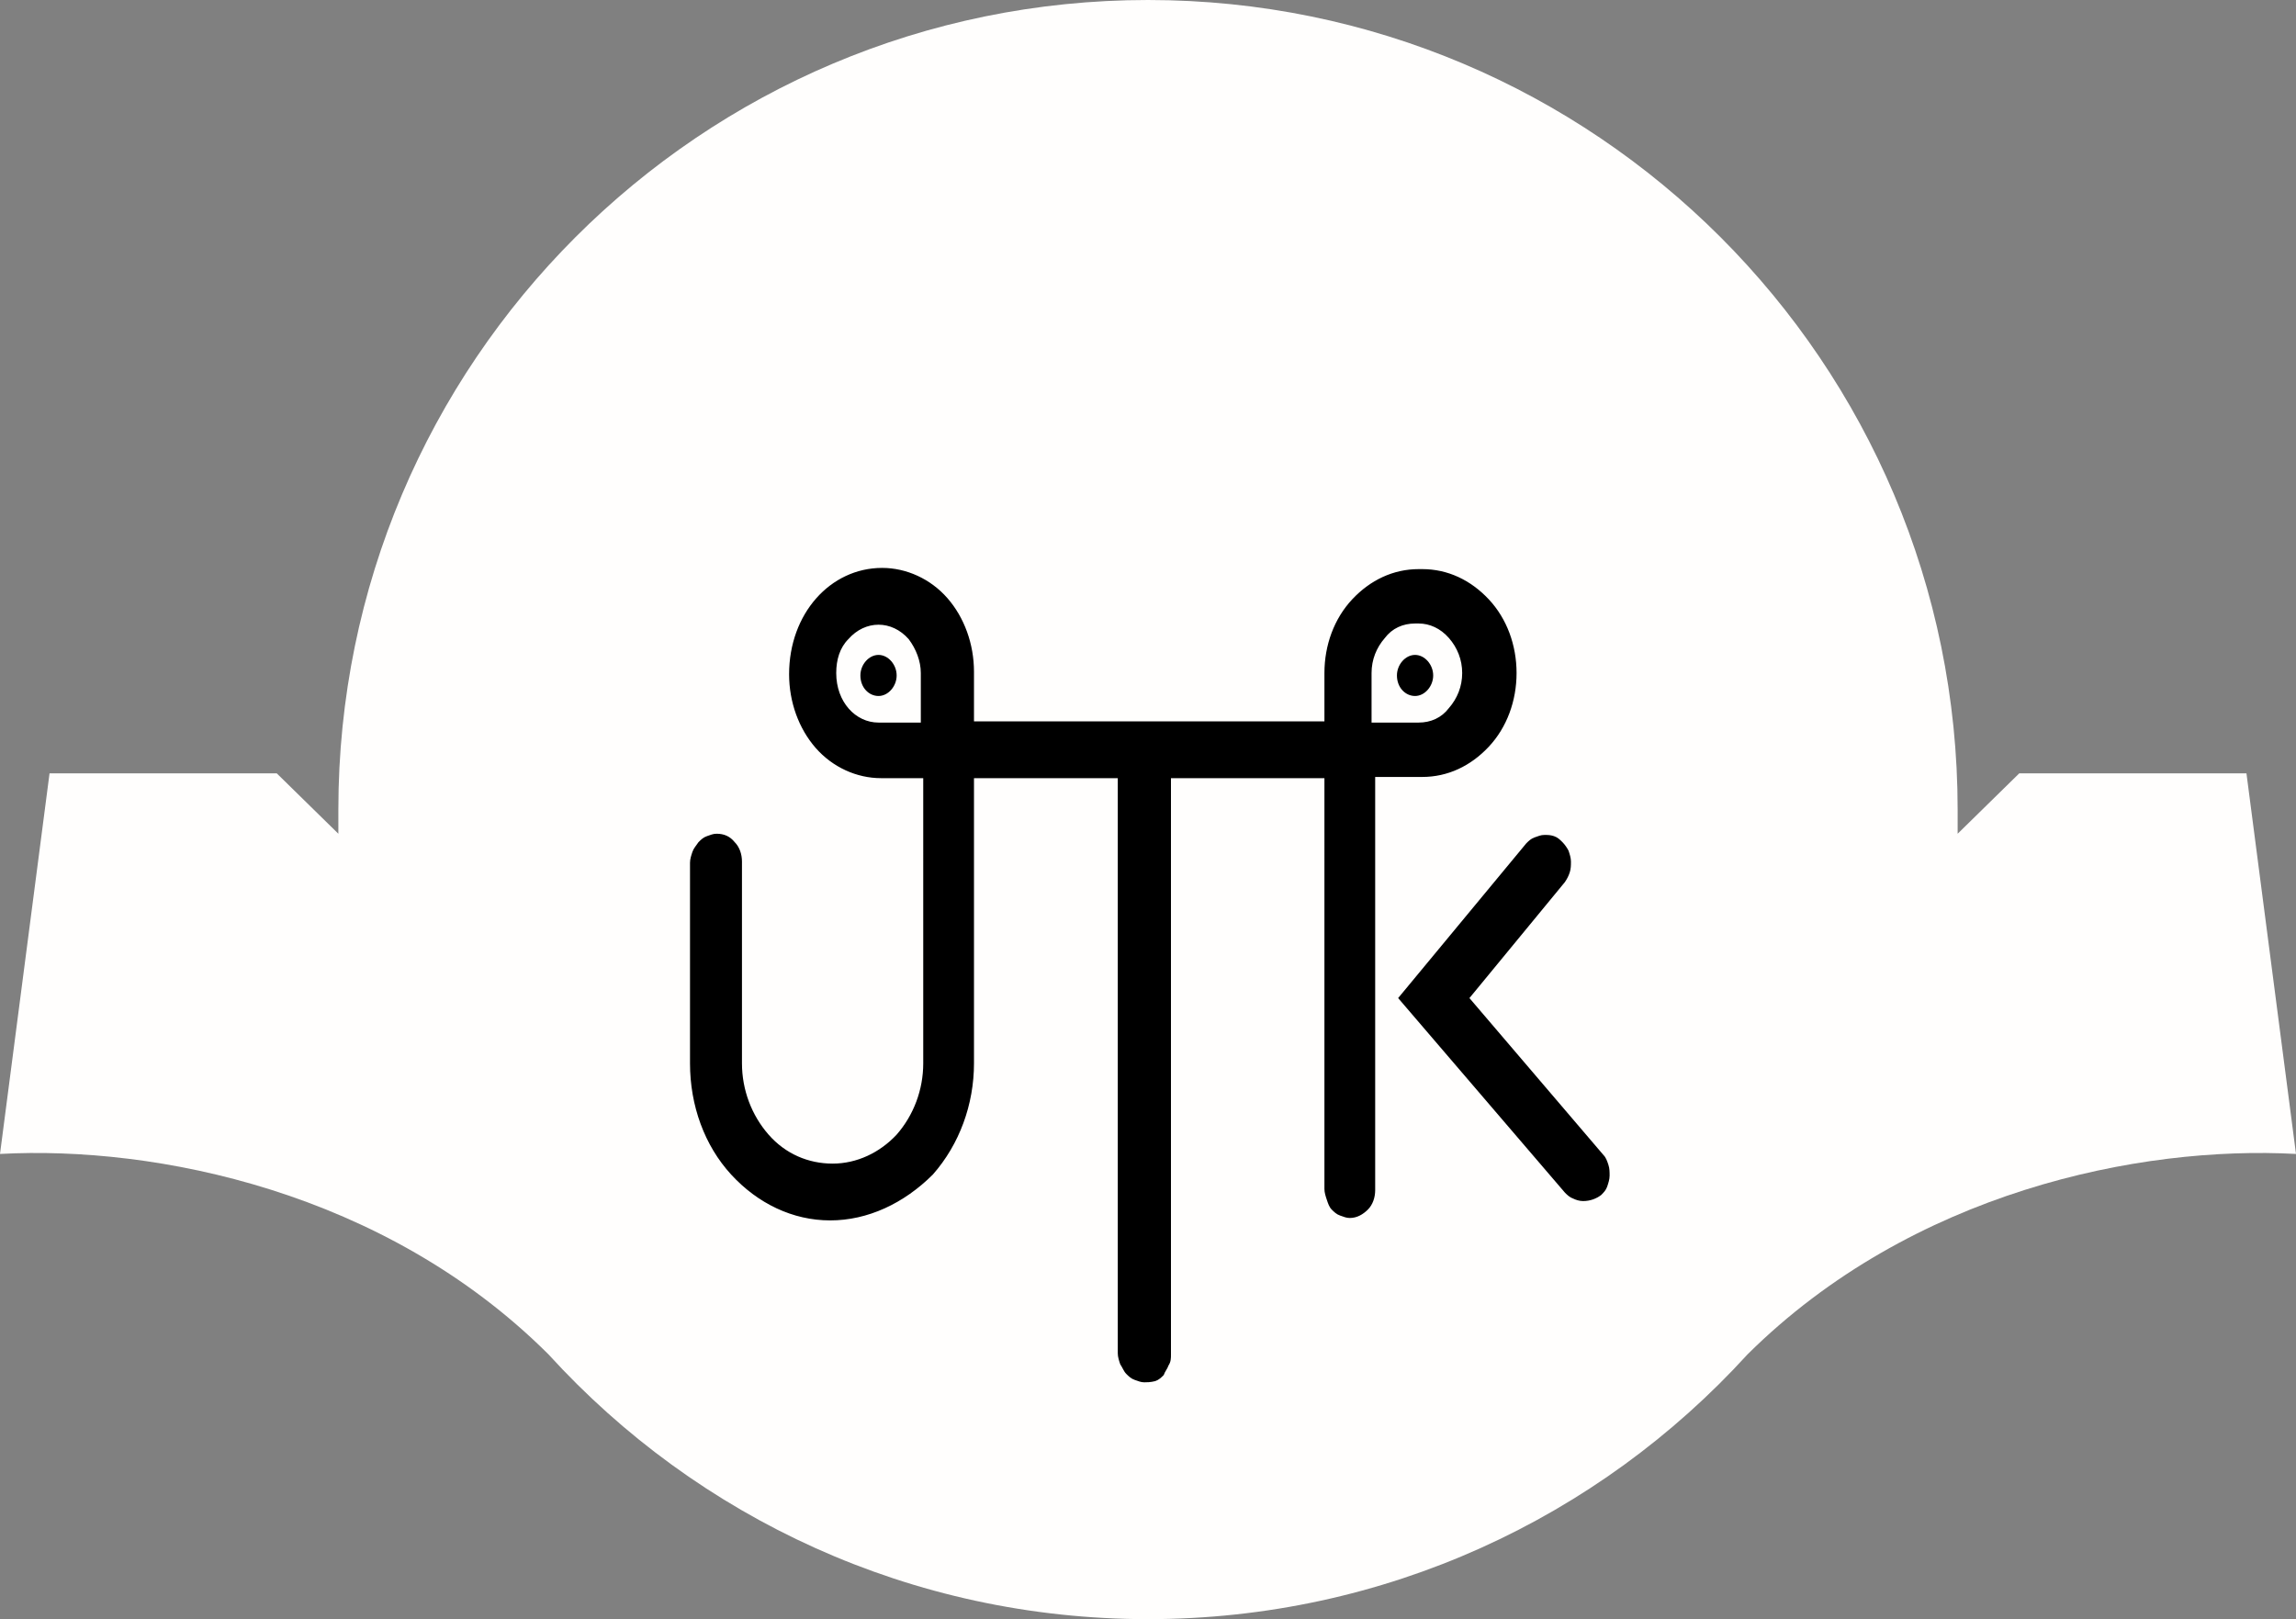 <?xml version="1.0" encoding="utf-8"?>
<!-- Generator: Adobe Illustrator 26.0.3, SVG Export Plug-In . SVG Version: 6.00 Build 0)  -->
<svg version="1.1" id="Layer_1" xmlns="http://www.w3.org/2000/svg" xmlns:xlink="http://www.w3.org/1999/xlink" x="0px" y="0px"
	 viewBox="0 0 190 134" style="enable-background:new 0 0 190 134;" xml:space="preserve">
<rect x="0" y="0" width="190" height="134" fill="#808080" stroke="none"/>
<style type="text/css">
	.st0{fill-rule:evenodd;clip-rule:evenodd;fill:#FFFEFD;}
</style>
<g>
	<path class="st0" d="M144.6,112.1C132.3,125.6,114.6,134,95,134c-19.6,0-37.3-8.4-49.6-21.9l-0.1-0.1C31.8,98.6,12.9,94.8,0,95.5
		L4.1,64h18.8l5.1,5c0-0.7,0-1.3,0-2C28,30,58,0,95,0c37,0,67,30,67,67c0,0.7,0,1.3,0,2l5.1-5h18.8l4.1,31.5
		C177.1,94.8,158.2,98.6,144.6,112.1C144.6,112,144.6,112.1,144.6,112.1z"/>
	<g>
		<path d="M68.7,101c-3.1,0-6-1.4-8.2-3.8c-2.2-2.4-3.4-5.7-3.4-9.2V71.4c0-0.3,0.1-0.6,0.2-0.9c0.1-0.3,0.3-0.5,0.5-0.8
			c0.2-0.2,0.4-0.4,0.7-0.5c0.3-0.1,0.5-0.2,0.8-0.2c0.6,0,1.1,0.2,1.5,0.7c0.4,0.4,0.6,1,0.6,1.6V88c0,2.2,0.8,4.3,2.2,5.9
			c1.4,1.6,3.3,2.4,5.3,2.4c2,0,3.9-0.9,5.3-2.4c1.4-1.6,2.2-3.7,2.2-5.9V64.4h-3.5c-2,0-4-0.9-5.4-2.5c-1.4-1.6-2.2-3.8-2.2-6.1
			c0-5,3.4-8.8,7.7-8.8c2,0,4,0.9,5.4,2.5c1.4,1.6,2.2,3.8,2.2,6.1v4.1h29v-4c0-2.3,0.8-4.5,2.3-6.1c1.5-1.6,3.4-2.5,5.5-2.5h0.3
			c2.1,0,4,0.9,5.5,2.5c1.5,1.6,2.3,3.8,2.3,6.1c0,2.3-0.8,4.5-2.3,6.1c-1.5,1.6-3.4,2.5-5.5,2.5h-3.9v34.2c0,0.6-0.2,1.2-0.6,1.6
			c-0.4,0.4-0.9,0.7-1.5,0.7c-0.3,0-0.5-0.1-0.8-0.2c-0.3-0.1-0.5-0.3-0.7-0.5c-0.2-0.2-0.3-0.5-0.4-0.8c-0.1-0.3-0.2-0.6-0.2-0.9
			V64.4h-29V88c0,3.4-1.2,6.7-3.4,9.2C74.8,99.6,71.8,101,68.7,101z M113.5,59.8h3.9c1,0,1.9-0.4,2.5-1.2c0.7-0.8,1.1-1.8,1.1-2.9
			c0-1.1-0.4-2.1-1.1-2.9c-0.7-0.8-1.6-1.2-2.5-1.2h-0.3c-1,0-1.9,0.4-2.5,1.2c-0.7,0.8-1.1,1.8-1.1,2.9V59.8z M72.7,51.7
			c-0.9,0-1.8,0.4-2.5,1.2c-0.7,0.7-1,1.7-1,2.8c0,2.4,1.6,4.1,3.5,4.1h3.5v-4.1c0-1-0.4-2-1-2.8C74.5,52.1,73.6,51.7,72.7,51.7z"/>
		<path d="M94.7,114.4c-0.3,0-0.5-0.1-0.8-0.2c-0.3-0.1-0.5-0.3-0.7-0.5c-0.2-0.2-0.3-0.5-0.5-0.8c-0.1-0.3-0.2-0.6-0.2-0.9V62.4
			c0-0.3,0.1-0.6,0.2-0.9c0.1-0.3,0.3-0.5,0.5-0.8c0.2-0.2,0.4-0.4,0.7-0.5c0.3-0.1,0.5-0.2,0.8-0.2c0.3,0,0.5,0.1,0.8,0.2
			c0.3,0.1,0.5,0.3,0.7,0.5c0.2,0.2,0.3,0.5,0.5,0.8c0.1,0.3,0.2,0.6,0.2,0.9v49.7c0,0.3,0,0.6-0.2,0.9c-0.1,0.3-0.3,0.5-0.4,0.8
			c-0.2,0.2-0.4,0.4-0.7,0.5C95.2,114.4,94.9,114.4,94.7,114.4z"/>
		<path d="M131,99.4c-0.3,0-0.6-0.1-0.8-0.2c-0.3-0.1-0.5-0.3-0.7-0.5l-13.8-16.1l10.6-12.8c0.2-0.2,0.4-0.4,0.7-0.5
			s0.5-0.2,0.8-0.2c0.3,0,0.5,0,0.8,0.1c0.3,0.1,0.5,0.3,0.7,0.5c0.2,0.2,0.4,0.5,0.5,0.7c0.1,0.3,0.2,0.6,0.2,0.9
			c0,0.3,0,0.6-0.1,0.9c-0.1,0.3-0.2,0.5-0.4,0.8l-7.9,9.6l11.1,13c0.2,0.2,0.3,0.5,0.4,0.8c0.1,0.3,0.1,0.6,0.1,0.9
			c0,0.3-0.1,0.6-0.2,0.9c-0.1,0.3-0.3,0.5-0.5,0.7C132.1,99.2,131.6,99.4,131,99.4z"/>
		<path d="M72.7,57.6c0.8,0,1.5-0.8,1.5-1.7c0-0.9-0.7-1.7-1.5-1.7c-0.8,0-1.5,0.8-1.5,1.7C71.2,56.9,71.9,57.6,72.7,57.6z"/>
		<path d="M117.1,57.6c0.8,0,1.5-0.8,1.5-1.7c0-0.9-0.7-1.7-1.5-1.7c-0.8,0-1.5,0.8-1.5,1.7C115.6,56.9,116.3,57.6,117.1,57.6z"/>
	</g>
</g>
</svg>
